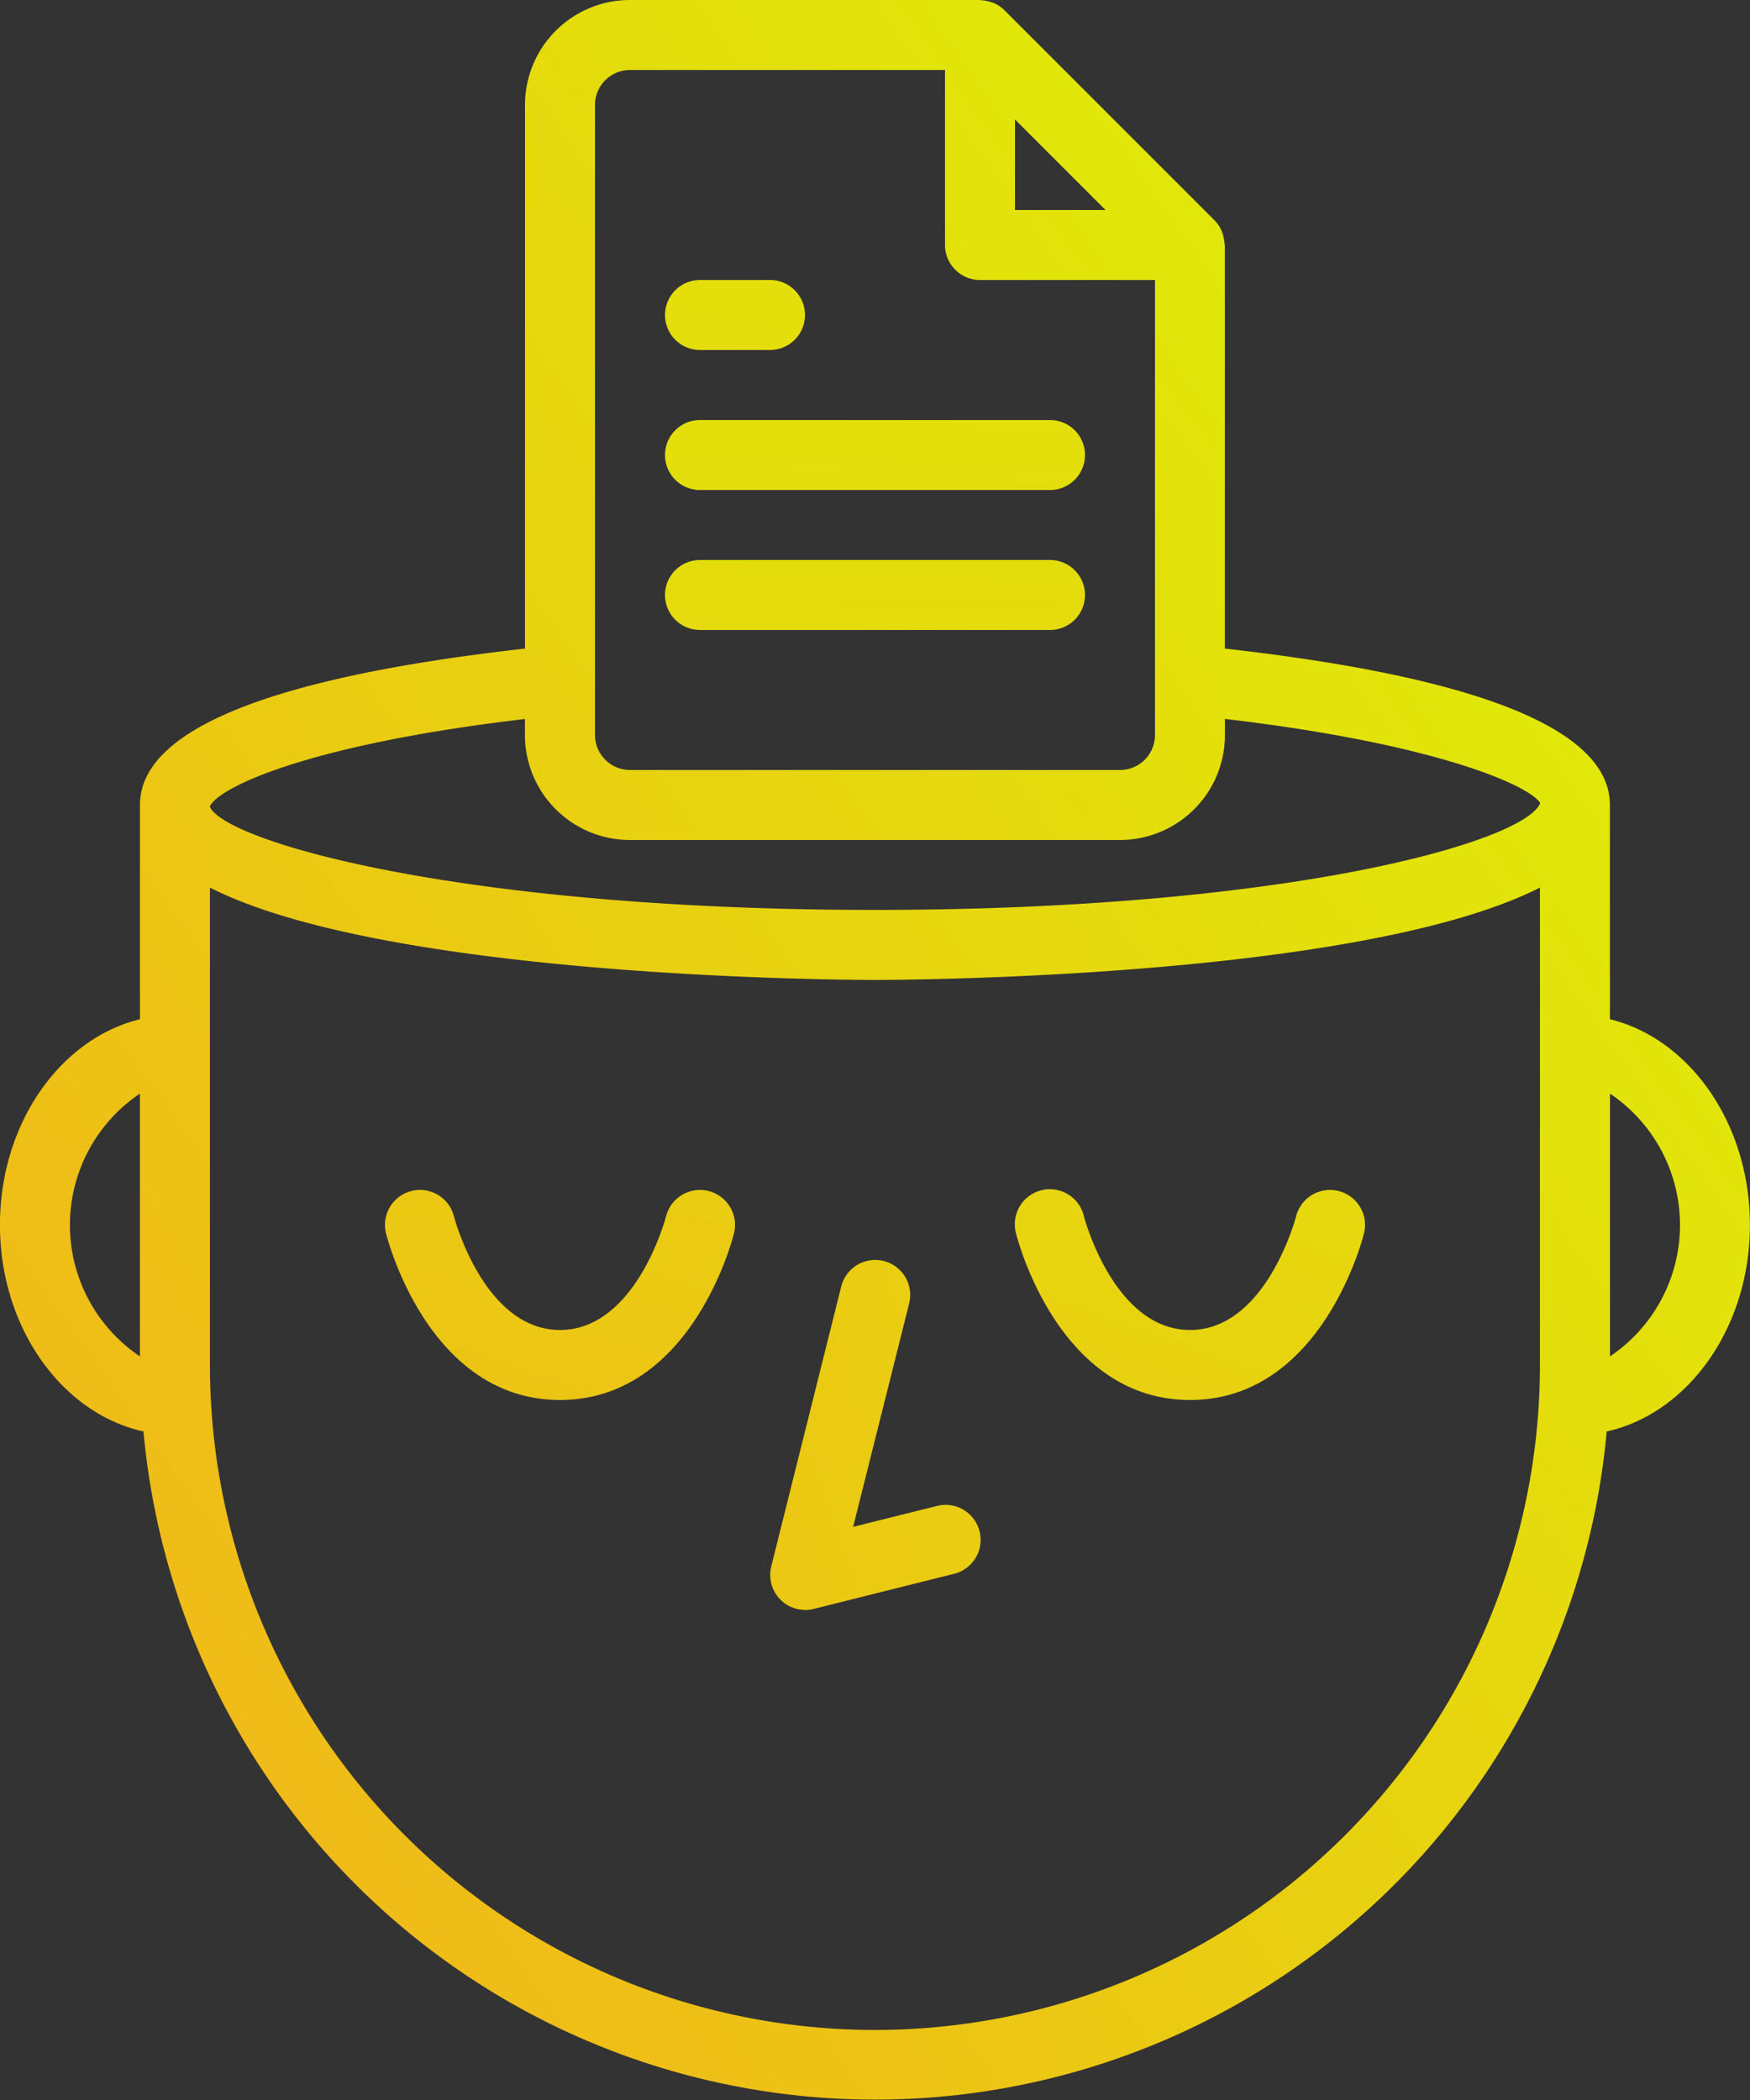 <svg xmlns="http://www.w3.org/2000/svg" xmlns:xlink="http://www.w3.org/1999/xlink" width="81.807" height="98.171" viewBox="0 0 81.807 98.171">
  <rect x="0" y="0" width="81.807" height="98.171" fill="#333333" stroke="none"/>
  <defs>
    <linearGradient id="linear-gradient" x1="-4.673" y1="3.665" x2="6.961" y2="-3.342" gradientUnits="objectBoundingBox">
      <stop offset="0" stop-color="#f7a820"/>
      <stop offset="0.322" stop-color="#eec016"/>
      <stop offset="1" stop-color="#d9ff00"/>
    </linearGradient>
    <linearGradient id="linear-gradient-2" x1="-2.454" y1="5.201" x2="4.547" y2="-6.467" xlink:href="#linear-gradient"/>
    <linearGradient id="linear-gradient-3" x1="-3.354" y1="6.7" x2="3.647" y2="-4.967" xlink:href="#linear-gradient"/>
    <linearGradient id="linear-gradient-4" x1="-3.281" y1="23.189" x2="2.554" y2="-11.823" xlink:href="#linear-gradient"/>
    <linearGradient id="linear-gradient-5" x1="-3.114" y1="22.189" x2="2.72" y2="-12.823" xlink:href="#linear-gradient"/>
    <linearGradient id="linear-gradient-6" x1="-10.843" y1="23.189" x2="6.661" y2="-11.823" xlink:href="#linear-gradient"/>
    <linearGradient id="linear-gradient-7" x1="-0.235" y1="1.116" x2="1.165" y2="-0.05" xlink:href="#linear-gradient"/>
  </defs>
  <g id="Group_1699" data-name="Group 1699" transform="translate(-4797.47 -5664.393)">
    <path id="Path_3015" data-name="Path 3015" d="M4835.1,5739.655a1.69,1.69,0,0,0,.4-.048l6.545-1.637a1.636,1.636,0,1,0-.793-3.174l-3.9.973,2.618-10.441a1.636,1.636,0,0,0-3.174-.8l-3.272,13.089a1.635,1.635,0,0,0,1.58,2.034Z" fill="url(#linear-gradient)"/>
    <path id="Path_3016" data-name="Path 3016" d="M4823.648,5729.838c6.116,0,8.053-7.465,8.132-7.782a1.637,1.637,0,1,0-3.175-.8c-.013.054-1.4,5.309-4.957,5.309s-4.944-5.255-4.957-5.309a1.637,1.637,0,1,0-3.175.8C4815.6,5722.373,4817.533,5729.838,4823.648,5729.838Z" fill="url(#linear-gradient-2)"/>
    <path id="Path_3017" data-name="Path 3017" d="M4853.1,5729.838c6.115,0,8.052-7.465,8.131-7.782a1.636,1.636,0,1,0-3.174-.8c-.013.054-1.4,5.309-4.957,5.309s-4.945-5.255-4.958-5.309a1.637,1.637,0,1,0-3.174.8C4845.046,5722.373,4846.983,5729.838,4853.1,5729.838Z" fill="url(#linear-gradient-3)"/>
    <path id="Path_3018" data-name="Path 3018" d="M4830.193,5687.3h16.361a1.636,1.636,0,0,0,0-3.272h-16.361a1.636,1.636,0,1,0,0,3.272Z" fill="url(#linear-gradient-4)"/>
    <path id="Path_3019" data-name="Path 3019" d="M4830.193,5693.843h16.361a1.636,1.636,0,0,0,0-3.272h-16.361a1.636,1.636,0,1,0,0,3.272Z" fill="url(#linear-gradient-5)"/>
    <path id="Path_3020" data-name="Path 3020" d="M4830.193,5680.754h3.272a1.636,1.636,0,1,0,0-3.272h-3.272a1.636,1.636,0,1,0,0,3.272Z" fill="url(#linear-gradient-6)"/>
    <path id="Path_3021" data-name="Path 3021" d="M4804.178,5731.311a34.341,34.341,0,0,0,68.4,0c3.8-.845,6.695-4.846,6.695-9.653,0-4.745-2.816-8.706-6.545-9.619v-10.015c0-3.513-6.065-5.968-18-7.312v-18.866c0-.034-.019-.066-.02-.1a1.62,1.62,0,0,0-.085-.425c-.018-.053-.031-.1-.054-.153a1.621,1.621,0,0,0-.327-.479l-9.817-9.817a1.592,1.592,0,0,0-.478-.327,1.385,1.385,0,0,0-.163-.057,1.623,1.623,0,0,0-.417-.082c-.024.005-.056-.013-.092-.013H4826.92a4.908,4.908,0,0,0-4.908,4.908v25.411c-11.932,1.344-18,3.8-18,7.312v10.015c-3.728.913-6.544,4.874-6.544,9.619C4797.47,5726.465,4800.366,5730.466,4804.178,5731.311Zm68.554-15.795a7.4,7.4,0,0,1,0,12.284Zm-27.814-45.537,4.231,4.231h-4.231Zm-19.634-.678a1.636,1.636,0,0,1,1.636-1.636h14.726v8.181a1.636,1.636,0,0,0,1.636,1.636h8.18v21.27a1.636,1.636,0,0,1-1.636,1.636H4826.92a1.637,1.637,0,0,1-1.636-1.636Zm-18,32.784c.384-.854,4.47-2.874,14.725-4.081v.748a4.909,4.909,0,0,0,4.908,4.908h22.906a4.909,4.909,0,0,0,4.909-4.908V5698c10.321,1.214,14.4,3.244,14.736,3.942-.723,1.789-11.731,4.987-31.1,4.987-19.306,0-30.311-3.179-31.086-4.815Zm0,3.8c8.359,4.253,29.956,4.317,31.086,4.317s22.728-.064,31.087-4.317V5728.2a31.086,31.086,0,1,1-62.173,0Zm-3.273,9.628V5727.8a7.4,7.4,0,0,1,0-12.284Z" fill="url(#linear-gradient-7)"/>
  </g>
</svg>
